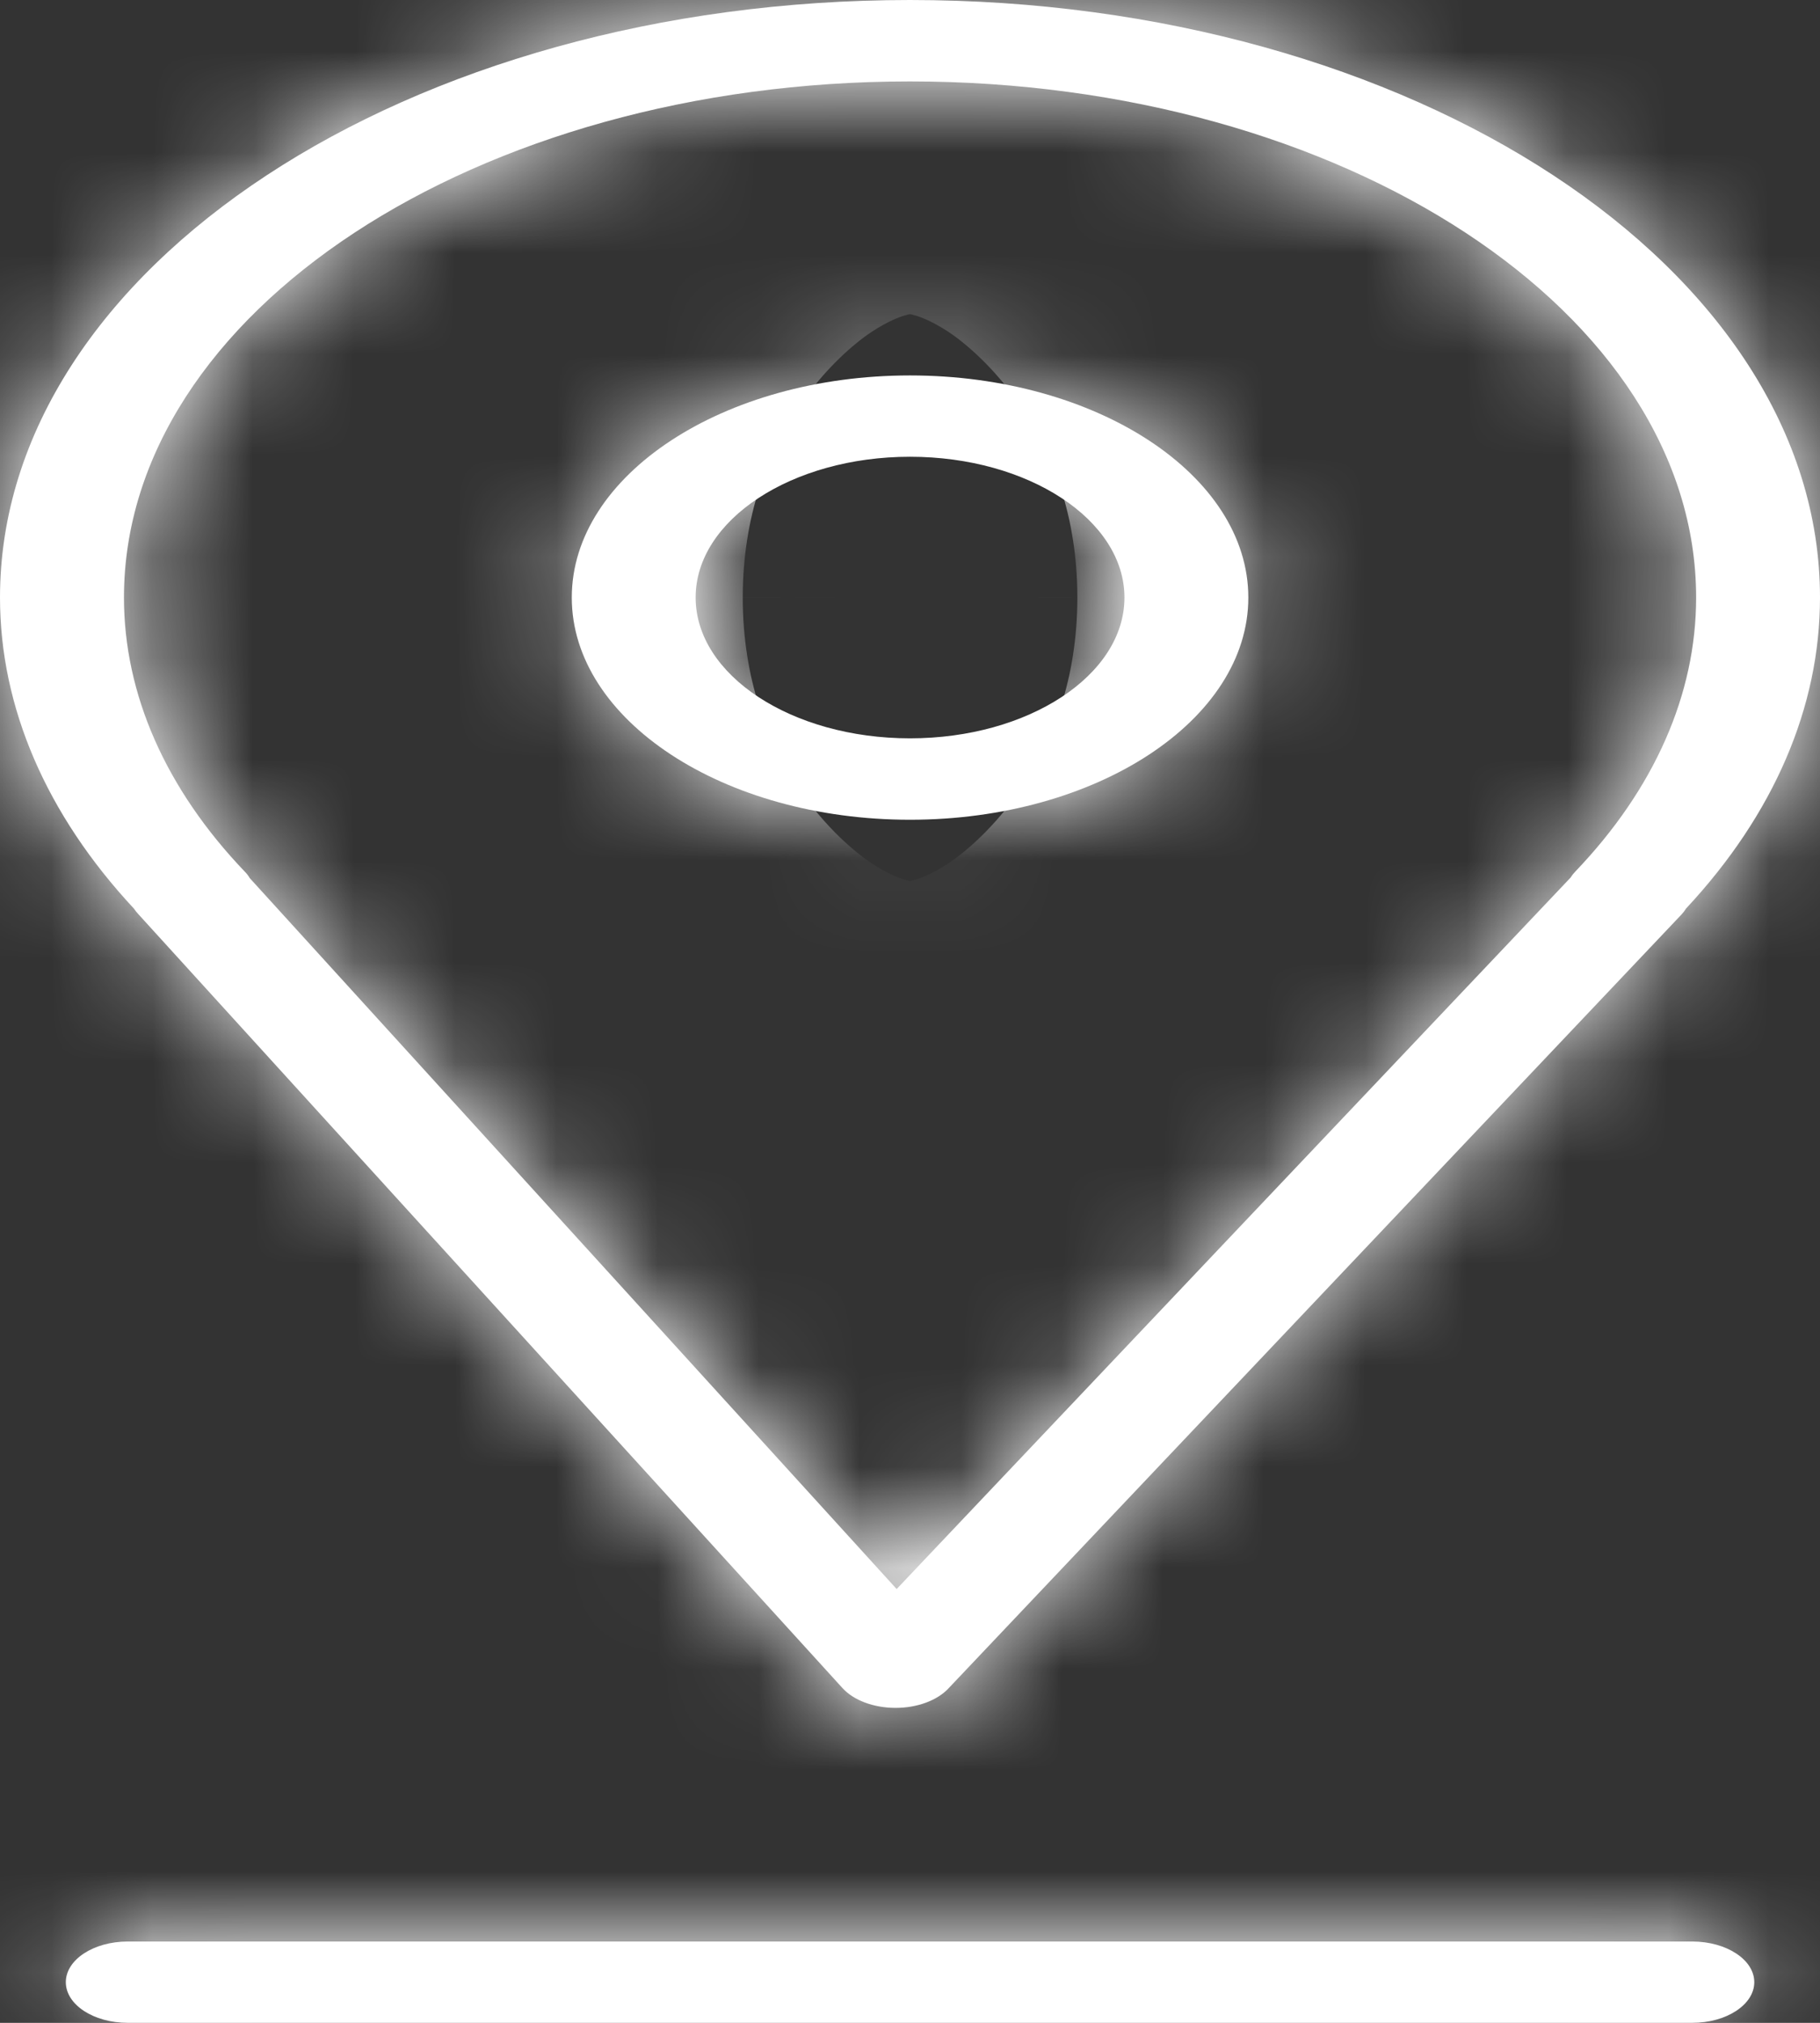 <svg width="18" height="20" viewBox="0 0 18 20" fill="none" xmlns="http://www.w3.org/2000/svg">
<rect x="0" y="0" width="18" height="20" fill="#333333" stroke="none"/>
<mask id="path-1-inside-1" fill="white">
<path d="M1.366 9.036L8.332 16.69C8.442 16.811 8.639 16.885 8.853 16.886C8.854 16.886 8.856 16.886 8.858 16.886C9.069 16.886 9.266 16.814 9.378 16.696L16.63 9.042C16.648 9.023 16.663 9.003 16.675 8.983C17.543 8.053 18 6.992 18 5.908C18 2.65 13.962 0 8.999 0C4.037 0 0 2.65 0 5.908C0 6.992 0.458 8.054 1.325 8.984C1.337 9.002 1.35 9.019 1.366 9.036ZM8.999 0.805C13.287 0.805 16.775 3.094 16.775 5.908C16.775 6.864 16.362 7.8 15.581 8.616C15.563 8.635 15.547 8.655 15.534 8.676L8.868 15.711L2.47 8.682C2.457 8.659 2.44 8.637 2.419 8.616C1.639 7.8 1.226 6.864 1.226 5.908C1.226 3.094 4.713 0.805 8.999 0.805Z"/>
</mask>
<path d="M1.366 9.036L8.332 16.69C8.442 16.811 8.639 16.885 8.853 16.886C8.854 16.886 8.856 16.886 8.858 16.886C9.069 16.886 9.266 16.814 9.378 16.696L16.63 9.042C16.648 9.023 16.663 9.003 16.675 8.983C17.543 8.053 18 6.992 18 5.908C18 2.65 13.962 0 8.999 0C4.037 0 0 2.65 0 5.908C0 6.992 0.458 8.054 1.325 8.984C1.337 9.002 1.35 9.019 1.366 9.036ZM8.999 0.805C13.287 0.805 16.775 3.094 16.775 5.908C16.775 6.864 16.362 7.8 15.581 8.616C15.563 8.635 15.547 8.655 15.534 8.676L8.868 15.711L2.47 8.682C2.457 8.659 2.44 8.637 2.419 8.616C1.639 7.8 1.226 6.864 1.226 5.908C1.226 3.094 4.713 0.805 8.999 0.805Z" fill="white"/>
<path d="M1.366 9.036L5.063 5.67L5.056 5.662L5.048 5.653L1.366 9.036ZM8.332 16.69L12.032 13.327L12.03 13.325L8.332 16.69ZM8.853 16.886L8.827 21.886L8.84 21.886H8.853V16.886ZM9.378 16.696L13.006 20.137L13.008 20.135L9.378 16.696ZM16.63 9.042L20.259 12.481L20.266 12.474L16.63 9.042ZM16.675 8.983L13.019 5.572L12.671 5.946L12.406 6.381L16.675 8.983ZM1.325 8.984L5.543 6.299L5.296 5.91L4.981 5.573L1.325 8.984ZM15.581 8.616L19.165 12.103L19.179 12.088L19.193 12.074L15.581 8.616ZM15.534 8.676L19.164 12.115L19.534 11.725L19.812 11.266L15.534 8.676ZM8.868 15.711L5.171 19.077L8.795 23.059L12.498 19.15L8.868 15.711ZM2.47 8.682L-1.799 11.284L-1.55 11.693L-1.227 12.047L2.47 8.682ZM2.419 8.616L-1.192 12.073L-1.186 12.08L-1.18 12.086L2.419 8.616ZM1.226 5.908H-3.774H1.226ZM-2.332 12.402L4.635 20.056L12.03 13.325L5.063 5.67L-2.332 12.402ZM4.633 20.054C5.954 21.507 7.673 21.88 8.827 21.886L8.878 11.886C9.327 11.888 9.816 11.966 10.314 12.153C10.794 12.334 11.442 12.678 12.032 13.327L4.633 20.054ZM8.853 21.886C8.853 21.886 8.853 21.886 8.853 21.886C8.853 21.886 8.853 21.886 8.853 21.886C8.853 21.886 8.853 21.886 8.853 21.886C8.853 21.886 8.853 21.886 8.853 21.886C8.853 21.886 8.853 21.886 8.853 21.886C8.853 21.886 8.853 21.886 8.853 21.886C8.853 21.886 8.853 21.886 8.853 21.886C8.853 21.886 8.853 21.886 8.853 21.886C8.853 21.886 8.853 21.886 8.853 21.886C8.853 21.886 8.853 21.886 8.853 21.886C8.853 21.886 8.853 21.886 8.853 21.886C8.853 21.886 8.853 21.886 8.853 21.886C8.853 21.886 8.853 21.886 8.853 21.886C8.853 21.886 8.853 21.886 8.853 21.886C8.853 21.886 8.853 21.886 8.853 21.886C8.853 21.886 8.853 21.886 8.853 21.886C8.853 21.886 8.853 21.886 8.853 21.886C8.853 21.886 8.853 21.886 8.853 21.886C8.853 21.886 8.853 21.886 8.853 21.886C8.853 21.886 8.853 21.886 8.853 21.886C8.853 21.886 8.853 21.886 8.853 21.886C8.853 21.886 8.853 21.886 8.853 21.886C8.853 21.886 8.853 21.886 8.853 21.886C8.853 21.886 8.853 21.886 8.853 21.886C8.853 21.886 8.853 21.886 8.853 21.886C8.853 21.886 8.853 21.886 8.853 21.886C8.853 21.886 8.853 21.886 8.853 21.886C8.853 21.886 8.853 21.886 8.853 21.886C8.853 21.886 8.853 21.886 8.853 21.886C8.853 21.886 8.853 21.886 8.853 21.886C8.853 21.886 8.853 21.886 8.853 21.886C8.853 21.886 8.853 21.886 8.853 21.886C8.853 21.886 8.853 21.886 8.853 21.886C8.853 21.886 8.853 21.886 8.853 21.886C8.853 21.886 8.853 21.886 8.853 21.886C8.853 21.886 8.853 21.886 8.853 21.886C8.853 21.886 8.853 21.886 8.853 21.886C8.853 21.886 8.853 21.886 8.853 21.886C8.853 21.886 8.853 21.886 8.853 21.886C8.853 21.886 8.853 21.886 8.853 21.886C8.853 21.886 8.853 21.886 8.853 21.886C8.853 21.886 8.853 21.886 8.853 21.886C8.853 21.886 8.853 21.886 8.853 21.886C8.853 21.886 8.853 21.886 8.853 21.886C8.853 21.886 8.853 21.886 8.853 21.886C8.853 21.886 8.853 21.886 8.853 21.886C8.853 21.886 8.853 21.886 8.853 21.886C8.853 21.886 8.853 21.886 8.853 21.886C8.853 21.886 8.853 21.886 8.853 21.886C8.853 21.886 8.853 21.886 8.853 21.886C8.853 21.886 8.853 21.886 8.853 21.886C8.853 21.886 8.853 21.886 8.853 21.886C8.853 21.886 8.853 21.886 8.853 21.886C8.853 21.886 8.853 21.886 8.853 21.886C8.853 21.886 8.853 21.886 8.853 21.886C8.853 21.886 8.853 21.886 8.853 21.886C8.853 21.886 8.853 21.886 8.853 21.886C8.853 21.886 8.853 21.886 8.853 21.886C8.853 21.886 8.853 21.886 8.853 21.886C8.853 21.886 8.853 21.886 8.853 21.886C8.853 21.886 8.853 21.886 8.853 21.886C8.853 21.886 8.853 21.886 8.853 21.886C8.853 21.886 8.853 21.886 8.853 21.886C8.853 21.886 8.853 21.886 8.853 21.886C8.853 21.886 8.853 21.886 8.853 21.886C8.853 21.886 8.853 21.886 8.853 21.886C8.853 21.886 8.853 21.886 8.853 21.886C8.853 21.886 8.853 21.886 8.853 21.886C8.853 21.886 8.853 21.886 8.853 21.886C8.853 21.886 8.853 21.886 8.853 21.886C8.853 21.886 8.853 21.886 8.853 21.886C8.853 21.886 8.853 21.886 8.853 21.886C8.853 21.886 8.853 21.886 8.853 21.886C8.853 21.886 8.853 21.886 8.853 21.886C8.853 21.886 8.853 21.886 8.853 21.886C8.853 21.886 8.853 21.886 8.853 21.886C8.853 21.886 8.853 21.886 8.853 21.886C8.853 21.886 8.853 21.886 8.853 21.886C8.853 21.886 8.853 21.886 8.853 21.886C8.853 21.886 8.853 21.886 8.853 21.886C8.853 21.886 8.853 21.886 8.853 21.886C8.853 21.886 8.853 21.886 8.853 21.886C8.853 21.886 8.853 21.886 8.853 21.886C8.853 21.886 8.853 21.886 8.853 21.886C8.853 21.886 8.853 21.886 8.853 21.886C8.853 21.886 8.853 21.886 8.853 21.886C8.853 21.886 8.853 21.886 8.853 21.886C8.853 21.886 8.853 21.886 8.853 21.886C8.853 21.886 8.853 21.886 8.853 21.886C8.853 21.886 8.853 21.886 8.853 21.886C8.853 21.886 8.853 21.886 8.853 21.886C8.853 21.886 8.853 21.886 8.853 21.886C8.853 21.886 8.853 21.886 8.853 21.886C8.854 21.886 8.854 21.886 8.854 21.886C8.854 21.886 8.854 21.886 8.854 21.886C8.854 21.886 8.854 21.886 8.854 21.886C8.854 21.886 8.854 21.886 8.854 21.886C8.854 21.886 8.854 21.886 8.854 21.886C8.854 21.886 8.854 21.886 8.854 21.886C8.854 21.886 8.854 21.886 8.854 21.886C8.854 21.886 8.854 21.886 8.854 21.886C8.854 21.886 8.854 21.886 8.854 21.886C8.854 21.886 8.854 21.886 8.854 21.886C8.854 21.886 8.854 21.886 8.854 21.886C8.854 21.886 8.854 21.886 8.854 21.886C8.854 21.886 8.854 21.886 8.854 21.886C8.854 21.886 8.854 21.886 8.854 21.886C8.854 21.886 8.854 21.886 8.854 21.886C8.854 21.886 8.854 21.886 8.854 21.886C8.854 21.886 8.854 21.886 8.854 21.886C8.854 21.886 8.854 21.886 8.854 21.886C8.854 21.886 8.854 21.886 8.854 21.886C8.854 21.886 8.854 21.886 8.854 21.886C8.854 21.886 8.854 21.886 8.854 21.886C8.854 21.886 8.854 21.886 8.854 21.886C8.854 21.886 8.854 21.886 8.854 21.886C8.854 21.886 8.854 21.886 8.854 21.886C8.854 21.886 8.854 21.886 8.854 21.886C8.854 21.886 8.854 21.886 8.854 21.886C8.854 21.886 8.854 21.886 8.854 21.886C8.854 21.886 8.854 21.886 8.854 21.886C8.854 21.886 8.854 21.886 8.854 21.886C8.854 21.886 8.854 21.886 8.854 21.886C8.854 21.886 8.854 21.886 8.854 21.886C8.854 21.886 8.854 21.886 8.854 21.886C8.854 21.886 8.854 21.886 8.854 21.886C8.854 21.886 8.854 21.886 8.854 21.886C8.854 21.886 8.854 21.886 8.854 21.886C8.854 21.886 8.854 21.886 8.854 21.886C8.854 21.886 8.854 21.886 8.854 21.886C8.854 21.886 8.854 21.886 8.854 21.886C8.854 21.886 8.854 21.886 8.854 21.886C8.854 21.886 8.854 21.886 8.854 21.886C8.854 21.886 8.854 21.886 8.854 21.886C8.854 21.886 8.854 21.886 8.854 21.886C8.854 21.886 8.854 21.886 8.854 21.886C8.854 21.886 8.854 21.886 8.854 21.886C8.854 21.886 8.854 21.886 8.854 21.886C8.854 21.886 8.854 21.886 8.854 21.886C8.854 21.886 8.854 21.886 8.854 21.886C8.854 21.886 8.854 21.886 8.854 21.886C8.854 21.886 8.854 21.886 8.854 21.886C8.854 21.886 8.854 21.886 8.854 21.886C8.854 21.886 8.854 21.886 8.854 21.886C8.854 21.886 8.854 21.886 8.854 21.886C8.854 21.886 8.854 21.886 8.854 21.886C8.854 21.886 8.854 21.886 8.854 21.886C8.854 21.886 8.854 21.886 8.854 21.886C8.854 21.886 8.854 21.886 8.854 21.886C8.854 21.886 8.854 21.886 8.854 21.886C8.854 21.886 8.854 21.886 8.854 21.886C8.854 21.886 8.854 21.886 8.854 21.886C8.854 21.886 8.854 21.886 8.854 21.886C8.854 21.886 8.854 21.886 8.854 21.886C8.854 21.886 8.854 21.886 8.854 21.886C8.854 21.886 8.854 21.886 8.854 21.886C8.854 21.886 8.854 21.886 8.854 21.886C8.854 21.886 8.854 21.886 8.854 21.886C8.854 21.886 8.854 21.886 8.854 21.886C8.854 21.886 8.854 21.886 8.854 21.886C8.854 21.886 8.854 21.886 8.854 21.886C8.854 21.886 8.854 21.886 8.854 21.886C8.854 21.886 8.854 21.886 8.854 21.886C8.854 21.886 8.854 21.886 8.854 21.886C8.854 21.886 8.854 21.886 8.854 21.886C8.854 21.886 8.854 21.886 8.854 21.886C8.854 21.886 8.854 21.886 8.854 21.886C8.854 21.886 8.854 21.886 8.854 21.886C8.854 21.886 8.854 21.886 8.854 21.886C8.854 21.886 8.854 21.886 8.854 21.886C8.854 21.886 8.854 21.886 8.854 21.886C8.854 21.886 8.854 21.886 8.854 21.886C8.854 21.886 8.854 21.886 8.854 21.886C8.854 21.886 8.854 21.886 8.854 21.886C8.854 21.886 8.854 21.886 8.854 21.886C8.854 21.886 8.854 21.886 8.854 21.886C8.854 21.886 8.854 21.886 8.854 21.886C8.854 21.886 8.854 21.886 8.854 21.886C8.854 21.886 8.854 21.886 8.854 21.886C8.854 21.886 8.854 21.886 8.854 21.886C8.854 21.886 8.854 21.886 8.854 21.886C8.854 21.886 8.854 21.886 8.854 21.886C8.854 21.886 8.854 21.886 8.854 21.886C8.854 21.886 8.854 21.886 8.854 21.886C8.854 21.886 8.854 21.886 8.854 21.886C8.854 21.886 8.854 21.886 8.854 21.886C8.854 21.886 8.854 21.886 8.854 21.886C8.854 21.886 8.854 21.886 8.854 21.886C8.854 21.886 8.854 21.886 8.854 21.886C8.855 21.886 8.855 21.886 8.855 21.886C8.855 21.886 8.855 21.886 8.855 21.886C8.855 21.886 8.855 21.886 8.855 21.886C8.855 21.886 8.855 21.886 8.855 21.886C8.855 21.886 8.855 21.886 8.855 21.886C8.855 21.886 8.855 21.886 8.855 21.886C8.855 21.886 8.855 21.886 8.855 21.886C8.855 21.886 8.855 21.886 8.855 21.886C8.855 21.886 8.855 21.886 8.855 21.886C8.855 21.886 8.855 21.886 8.855 21.886C8.855 21.886 8.855 21.886 8.855 21.886C8.855 21.886 8.855 21.886 8.855 21.886C8.855 21.886 8.855 21.886 8.855 21.886C8.855 21.886 8.855 21.886 8.855 21.886C8.855 21.886 8.855 21.886 8.855 21.886C8.855 21.886 8.855 21.886 8.855 21.886C8.855 21.886 8.855 21.886 8.855 21.886C8.855 21.886 8.855 21.886 8.855 21.886C8.855 21.886 8.855 21.886 8.855 21.886C8.855 21.886 8.855 21.886 8.855 21.886C8.855 21.886 8.855 21.886 8.855 21.886C8.855 21.886 8.855 21.886 8.855 21.886C8.855 21.886 8.855 21.886 8.855 21.886C8.855 21.886 8.855 21.886 8.855 21.886C8.855 21.886 8.855 21.886 8.855 21.886C8.855 21.886 8.855 21.886 8.855 21.886C8.855 21.886 8.855 21.886 8.855 21.886C8.855 21.886 8.855 21.886 8.855 21.886C8.855 21.886 8.855 21.886 8.855 21.886C8.855 21.886 8.855 21.886 8.855 21.886C8.855 21.886 8.855 21.886 8.855 21.886C8.855 21.886 8.855 21.886 8.855 21.886C8.855 21.886 8.855 21.886 8.855 21.886C8.855 21.886 8.855 21.886 8.855 21.886C8.855 21.886 8.855 21.886 8.855 21.886C8.855 21.886 8.855 21.886 8.855 21.886C8.855 21.886 8.855 21.886 8.855 21.886C8.855 21.886 8.855 21.886 8.855 21.886C8.855 21.886 8.855 21.886 8.855 21.886C8.855 21.886 8.855 21.886 8.855 21.886C8.855 21.886 8.855 21.886 8.855 21.886C8.855 21.886 8.855 21.886 8.855 21.886C8.855 21.886 8.855 21.886 8.855 21.886C8.855 21.886 8.855 21.886 8.855 21.886C8.855 21.886 8.855 21.886 8.855 21.886C8.855 21.886 8.855 21.886 8.855 21.886C8.855 21.886 8.855 21.886 8.855 21.886C8.855 21.886 8.855 21.886 8.855 21.886C8.855 21.886 8.855 21.886 8.855 21.886C8.855 21.886 8.855 21.886 8.855 21.886C8.855 21.886 8.855 21.886 8.855 21.886C8.855 21.886 8.855 21.886 8.855 21.886C8.855 21.886 8.855 21.886 8.855 21.886C8.855 21.886 8.855 21.886 8.855 21.886C8.855 21.886 8.855 21.886 8.855 21.886C8.855 21.886 8.855 21.886 8.855 21.886C8.855 21.886 8.855 21.886 8.855 21.886C8.855 21.886 8.855 21.886 8.855 21.886C8.855 21.886 8.855 21.886 8.855 21.886C8.855 21.886 8.855 21.886 8.855 21.886C8.855 21.886 8.855 21.886 8.855 21.886C8.855 21.886 8.855 21.886 8.855 21.886C8.855 21.886 8.855 21.886 8.855 21.886C8.855 21.886 8.855 21.886 8.855 21.886C8.855 21.886 8.855 21.886 8.855 21.886C8.855 21.886 8.855 21.886 8.855 21.886C8.855 21.886 8.855 21.886 8.855 21.886C8.855 21.886 8.855 21.886 8.855 21.886C8.855 21.886 8.855 21.886 8.855 21.886C8.855 21.886 8.855 21.886 8.855 21.886C8.855 21.886 8.855 21.886 8.855 21.886C8.855 21.886 8.855 21.886 8.855 21.886C8.855 21.886 8.855 21.886 8.855 21.886C8.855 21.886 8.855 21.886 8.855 21.886C8.855 21.886 8.855 21.886 8.855 21.886C8.855 21.886 8.855 21.886 8.855 21.886C8.855 21.886 8.855 21.886 8.855 21.886C8.855 21.886 8.855 21.886 8.855 21.886C8.855 21.886 8.855 21.886 8.855 21.886C8.855 21.886 8.855 21.886 8.855 21.886C8.855 21.886 8.855 21.886 8.855 21.886C8.855 21.886 8.855 21.886 8.855 21.886C8.855 21.886 8.855 21.886 8.855 21.886C8.855 21.886 8.855 21.886 8.855 21.886C8.855 21.886 8.855 21.886 8.855 21.886C8.855 21.886 8.855 21.886 8.855 21.886C8.855 21.886 8.855 21.886 8.855 21.886C8.855 21.886 8.855 21.886 8.855 21.886C8.855 21.886 8.855 21.886 8.855 21.886C8.855 21.886 8.855 21.886 8.855 21.886C8.855 21.886 8.855 21.886 8.855 21.886C8.855 21.886 8.855 21.886 8.855 21.886C8.855 21.886 8.855 21.886 8.855 21.886C8.855 21.886 8.856 21.886 8.856 21.886C8.856 21.886 8.856 21.886 8.856 21.886C8.856 21.886 8.856 21.886 8.856 21.886C8.856 21.886 8.856 21.886 8.856 21.886C8.856 21.886 8.856 21.886 8.856 21.886C8.856 21.886 8.856 21.886 8.856 21.886C8.856 21.886 8.856 21.886 8.856 21.886C8.856 21.886 8.856 21.886 8.856 21.886C8.856 21.886 8.856 21.886 8.856 21.886C8.856 21.886 8.856 21.886 8.856 21.886C8.856 21.886 8.856 21.886 8.856 21.886C8.856 21.886 8.856 21.886 8.856 21.886C8.856 21.886 8.856 21.886 8.856 21.886C8.856 21.886 8.856 21.886 8.856 21.886C8.856 21.886 8.856 21.886 8.856 21.886C8.856 21.886 8.856 21.886 8.856 21.886C8.856 21.886 8.856 21.886 8.856 21.886C8.856 21.886 8.856 21.886 8.856 21.886C8.856 21.886 8.856 21.886 8.856 21.886C8.856 21.886 8.856 21.886 8.856 21.886C8.856 21.886 8.856 21.886 8.856 21.886C8.856 21.886 8.856 21.886 8.856 21.886C8.856 21.886 8.856 21.886 8.856 21.886C8.856 21.886 8.856 21.886 8.856 21.886C8.856 21.886 8.856 21.886 8.856 21.886C8.856 21.886 8.856 21.886 8.856 21.886C8.856 21.886 8.856 21.886 8.856 21.886C8.856 21.886 8.856 21.886 8.856 21.886C8.856 21.886 8.856 21.886 8.856 21.886C8.856 21.886 8.856 21.886 8.856 21.886C8.856 21.886 8.856 21.886 8.856 21.886C8.856 21.886 8.856 21.886 8.856 21.886C8.856 21.886 8.856 21.886 8.856 21.886C8.856 21.886 8.856 21.886 8.856 21.886C8.856 21.886 8.856 21.886 8.856 21.886C8.856 21.886 8.856 21.886 8.856 21.886C8.856 21.886 8.856 21.886 8.856 21.886C8.856 21.886 8.856 21.886 8.856 21.886C8.856 21.886 8.856 21.886 8.856 21.886C8.856 21.886 8.856 21.886 8.856 21.886C8.856 21.886 8.856 21.886 8.856 21.886C8.856 21.886 8.856 21.886 8.856 21.886C8.856 21.886 8.856 21.886 8.856 21.886C8.856 21.886 8.856 21.886 8.856 21.886C8.856 21.886 8.856 21.886 8.856 21.886C8.856 21.886 8.856 21.886 8.856 21.886C8.856 21.886 8.856 21.886 8.856 21.886C8.856 21.886 8.856 21.886 8.856 21.886C8.856 21.886 8.856 21.886 8.856 21.886C8.856 21.886 8.856 21.886 8.856 21.886C8.856 21.886 8.856 21.886 8.856 21.886C8.856 21.886 8.856 21.886 8.856 21.886C8.856 21.886 8.856 21.886 8.856 21.886C8.856 21.886 8.856 21.886 8.856 21.886C8.856 21.886 8.856 21.886 8.856 21.886C8.856 21.886 8.856 21.886 8.856 21.886C8.856 21.886 8.856 21.886 8.856 21.886C8.856 21.886 8.856 21.886 8.856 21.886C8.856 21.886 8.856 21.886 8.856 21.886C8.856 21.886 8.856 21.886 8.856 21.886C8.856 21.886 8.856 21.886 8.856 21.886C8.856 21.886 8.856 21.886 8.856 21.886C8.856 21.886 8.856 21.886 8.856 21.886C8.856 21.886 8.856 21.886 8.856 21.886C8.856 21.886 8.856 21.886 8.856 21.886C8.856 21.886 8.856 21.886 8.856 21.886C8.856 21.886 8.856 21.886 8.856 21.886C8.856 21.886 8.856 21.886 8.856 21.886C8.856 21.886 8.856 21.886 8.856 21.886C8.856 21.886 8.856 21.886 8.856 21.886C8.856 21.886 8.856 21.886 8.856 21.886C8.856 21.886 8.856 21.886 8.856 21.886C8.856 21.886 8.856 21.886 8.856 21.886C8.856 21.886 8.856 21.886 8.856 21.886C8.856 21.886 8.856 21.886 8.856 21.886C8.856 21.886 8.856 21.886 8.856 21.886C8.856 21.886 8.856 21.886 8.856 21.886C8.856 21.886 8.856 21.886 8.856 21.886C8.856 21.886 8.856 21.886 8.856 21.886C8.856 21.886 8.856 21.886 8.856 21.886C8.856 21.886 8.856 21.886 8.856 21.886C8.856 21.886 8.856 21.886 8.856 21.886C8.856 21.886 8.856 21.886 8.856 21.886C8.856 21.886 8.856 21.886 8.856 21.886C8.856 21.886 8.856 21.886 8.856 21.886C8.856 21.886 8.856 21.886 8.856 21.886C8.856 21.886 8.856 21.886 8.856 21.886C8.856 21.886 8.856 21.886 8.856 21.886C8.856 21.886 8.856 21.886 8.856 21.886C8.856 21.886 8.856 21.886 8.856 21.886C8.856 21.886 8.856 21.886 8.856 21.886C8.856 21.886 8.856 21.886 8.856 21.886C8.856 21.886 8.856 21.886 8.856 21.886C8.856 21.886 8.857 21.886 8.857 21.886C8.857 21.886 8.857 21.886 8.857 21.886C8.857 21.886 8.857 21.886 8.857 21.886C8.857 21.886 8.857 21.886 8.857 21.886C8.857 21.886 8.857 21.886 8.857 21.886C8.857 21.886 8.857 21.886 8.857 21.886C8.857 21.886 8.857 21.886 8.857 21.886C8.857 21.886 8.857 21.886 8.857 21.886C8.857 21.886 8.857 21.886 8.857 21.886C8.857 21.886 8.857 21.886 8.857 21.886C8.857 21.886 8.857 21.886 8.857 21.886C8.857 21.886 8.857 21.886 8.857 21.886C8.857 21.886 8.857 21.886 8.857 21.886C8.857 21.886 8.857 21.886 8.857 21.886C8.857 21.886 8.857 21.886 8.857 21.886C8.857 21.886 8.857 21.886 8.857 21.886C8.857 21.886 8.857 21.886 8.857 21.886C8.857 21.886 8.857 21.886 8.857 21.886C8.857 21.886 8.857 21.886 8.857 21.886C8.857 21.886 8.857 21.886 8.857 21.886C8.857 21.886 8.857 21.886 8.857 21.886C8.857 21.886 8.857 21.886 8.857 21.886C8.857 21.886 8.857 21.886 8.857 21.886C8.857 21.886 8.857 21.886 8.857 21.886C8.857 21.886 8.857 21.886 8.857 21.886C8.857 21.886 8.857 21.886 8.857 21.886C8.857 21.886 8.857 21.886 8.857 21.886C8.857 21.886 8.857 21.886 8.857 21.886C8.857 21.886 8.857 21.886 8.857 21.886C8.857 21.886 8.857 21.886 8.857 21.886C8.857 21.886 8.857 21.886 8.857 21.886C8.857 21.886 8.857 21.886 8.857 21.886C8.857 21.886 8.857 21.886 8.857 21.886C8.857 21.886 8.857 21.886 8.857 21.886C8.857 21.886 8.857 21.886 8.857 21.886C8.857 21.886 8.857 21.886 8.857 21.886C8.857 21.886 8.857 21.886 8.857 21.886C8.857 21.886 8.857 21.886 8.857 21.886C8.857 21.886 8.857 21.886 8.857 21.886C8.857 21.886 8.857 21.886 8.857 21.886C8.857 21.886 8.857 21.886 8.857 21.886C8.857 21.886 8.857 21.886 8.857 21.886C8.857 21.886 8.857 21.886 8.857 21.886C8.857 21.886 8.857 21.886 8.857 21.886C8.857 21.886 8.857 21.886 8.857 21.886C8.857 21.886 8.857 21.886 8.857 21.886C8.857 21.886 8.857 21.886 8.857 21.886C8.857 21.886 8.857 21.886 8.857 21.886C8.857 21.886 8.857 21.886 8.857 21.886C8.857 21.886 8.857 21.886 8.857 21.886C8.857 21.886 8.857 21.886 8.857 21.886C8.857 21.886 8.857 21.886 8.857 21.886C8.857 21.886 8.857 21.886 8.857 21.886C8.857 21.886 8.857 21.886 8.857 21.886C8.857 21.886 8.857 21.886 8.857 21.886C8.857 21.886 8.857 21.886 8.857 21.886C8.857 21.886 8.857 21.886 8.857 21.886C8.857 21.886 8.857 21.886 8.857 21.886C8.857 21.886 8.857 21.886 8.857 21.886C8.857 21.886 8.857 21.886 8.857 21.886C8.857 21.886 8.857 21.886 8.857 21.886C8.857 21.886 8.857 21.886 8.857 21.886C8.857 21.886 8.857 21.886 8.857 21.886C8.857 21.886 8.857 21.886 8.857 21.886C8.857 21.886 8.857 21.886 8.857 21.886C8.857 21.886 8.857 21.886 8.857 21.886C8.857 21.886 8.857 21.886 8.857 21.886C8.857 21.886 8.857 21.886 8.857 21.886C8.857 21.886 8.857 21.886 8.857 21.886C8.857 21.886 8.857 21.886 8.857 21.886C8.857 21.886 8.857 21.886 8.857 21.886C8.857 21.886 8.857 21.886 8.857 21.886C8.857 21.886 8.857 21.886 8.857 21.886C8.857 21.886 8.857 21.886 8.857 21.886C8.857 21.886 8.857 21.886 8.857 21.886C8.857 21.886 8.857 21.886 8.857 21.886C8.857 21.886 8.857 21.886 8.857 21.886C8.857 21.886 8.857 21.886 8.857 21.886C8.857 21.886 8.857 21.886 8.857 21.886C8.857 21.886 8.857 21.886 8.857 21.886C8.857 21.886 8.857 21.886 8.857 21.886C8.857 21.886 8.857 21.886 8.857 21.886C8.857 21.886 8.857 21.886 8.857 21.886C8.857 21.886 8.857 21.886 8.857 21.886C8.857 21.886 8.857 21.886 8.857 21.886C8.857 21.886 8.857 21.886 8.857 21.886C8.857 21.886 8.857 21.886 8.857 21.886C8.857 21.886 8.857 21.886 8.857 21.886C8.857 21.886 8.857 21.886 8.857 21.886C8.857 21.886 8.857 21.886 8.857 21.886C8.857 21.886 8.857 21.886 8.857 21.886C8.857 21.886 8.857 21.886 8.857 21.886C8.857 21.886 8.857 21.886 8.857 21.886C8.857 21.886 8.857 21.886 8.857 21.886C8.857 21.886 8.857 21.886 8.857 21.886C8.857 21.886 8.857 21.886 8.857 21.886C8.857 21.886 8.857 21.886 8.857 21.886C8.857 21.886 8.857 21.886 8.857 21.886C8.857 21.886 8.857 21.886 8.857 21.886C8.858 21.886 8.858 21.886 8.858 21.886C8.858 21.886 8.858 21.886 8.858 21.886C8.858 21.886 8.858 21.886 8.858 21.886C8.858 21.886 8.858 21.886 8.858 21.886C8.858 21.886 8.858 21.886 8.858 21.886C8.858 21.886 8.858 21.886 8.858 21.886C8.858 21.886 8.858 21.886 8.858 21.886C8.858 21.886 8.858 21.886 8.858 21.886C8.858 21.886 8.858 21.886 8.858 21.886C8.858 21.886 8.858 21.886 8.858 21.886C8.858 21.886 8.858 21.886 8.858 21.886C8.858 21.886 8.858 21.886 8.858 21.886C8.858 21.886 8.858 21.886 8.858 21.886C8.858 21.886 8.858 21.886 8.858 21.886C8.858 21.886 8.858 21.886 8.858 21.886C8.858 21.886 8.858 21.886 8.858 21.886C8.858 21.886 8.858 21.886 8.858 21.886C8.858 21.886 8.858 21.886 8.858 21.886C8.858 21.886 8.858 21.886 8.858 21.886C8.858 21.886 8.858 21.886 8.858 21.886C8.858 21.886 8.858 21.886 8.858 21.886C8.858 21.886 8.858 21.886 8.858 21.886C8.858 21.886 8.858 21.886 8.858 21.886C8.858 21.886 8.858 21.886 8.858 21.886C8.858 21.886 8.858 21.886 8.858 21.886C8.858 21.886 8.858 21.886 8.858 21.886C8.858 21.886 8.858 21.886 8.858 21.886C8.858 21.886 8.858 21.886 8.858 21.886C8.858 21.886 8.858 21.886 8.858 21.886C8.858 21.886 8.858 21.886 8.858 21.886C8.858 21.886 8.858 21.886 8.858 21.886C8.858 21.886 8.858 21.886 8.858 21.886C8.858 21.886 8.858 21.886 8.858 21.886C8.858 21.886 8.858 21.886 8.858 21.886C8.858 21.886 8.858 21.886 8.858 21.886C8.858 21.886 8.858 21.886 8.858 21.886C8.858 21.886 8.858 21.886 8.858 21.886C8.858 21.886 8.858 21.886 8.858 21.886V11.886C8.858 11.886 8.858 11.886 8.858 11.886C8.858 11.886 8.858 11.886 8.858 11.886C8.858 11.886 8.858 11.886 8.858 11.886C8.858 11.886 8.858 11.886 8.858 11.886C8.858 11.886 8.858 11.886 8.858 11.886C8.858 11.886 8.858 11.886 8.858 11.886C8.858 11.886 8.858 11.886 8.858 11.886C8.858 11.886 8.858 11.886 8.858 11.886C8.858 11.886 8.858 11.886 8.858 11.886C8.858 11.886 8.858 11.886 8.858 11.886C8.858 11.886 8.858 11.886 8.858 11.886C8.858 11.886 8.858 11.886 8.858 11.886C8.858 11.886 8.858 11.886 8.858 11.886C8.858 11.886 8.858 11.886 8.858 11.886C8.858 11.886 8.858 11.886 8.858 11.886C8.858 11.886 8.858 11.886 8.858 11.886C8.858 11.886 8.858 11.886 8.858 11.886C8.858 11.886 8.858 11.886 8.858 11.886C8.858 11.886 8.858 11.886 8.858 11.886C8.858 11.886 8.858 11.886 8.858 11.886C8.858 11.886 8.858 11.886 8.858 11.886C8.858 11.886 8.858 11.886 8.858 11.886C8.858 11.886 8.858 11.886 8.858 11.886C8.858 11.886 8.858 11.886 8.858 11.886C8.858 11.886 8.858 11.886 8.858 11.886C8.858 11.886 8.858 11.886 8.858 11.886C8.858 11.886 8.858 11.886 8.858 11.886C8.858 11.886 8.858 11.886 8.858 11.886C8.858 11.886 8.858 11.886 8.858 11.886C8.858 11.886 8.858 11.886 8.858 11.886C8.858 11.886 8.858 11.886 8.858 11.886C8.858 11.886 8.858 11.886 8.858 11.886C8.858 11.886 8.858 11.886 8.858 11.886C8.858 11.886 8.858 11.886 8.858 11.886C8.858 11.886 8.858 11.886 8.858 11.886C8.858 11.886 8.858 11.886 8.858 11.886C8.858 11.886 8.858 11.886 8.858 11.886C8.858 11.886 8.858 11.886 8.857 11.886C8.857 11.886 8.857 11.886 8.857 11.886C8.857 11.886 8.857 11.886 8.857 11.886C8.857 11.886 8.857 11.886 8.857 11.886C8.857 11.886 8.857 11.886 8.857 11.886C8.857 11.886 8.857 11.886 8.857 11.886C8.857 11.886 8.857 11.886 8.857 11.886C8.857 11.886 8.857 11.886 8.857 11.886C8.857 11.886 8.857 11.886 8.857 11.886C8.857 11.886 8.857 11.886 8.857 11.886C8.857 11.886 8.857 11.886 8.857 11.886C8.857 11.886 8.857 11.886 8.857 11.886C8.857 11.886 8.857 11.886 8.857 11.886C8.857 11.886 8.857 11.886 8.857 11.886C8.857 11.886 8.857 11.886 8.857 11.886C8.857 11.886 8.857 11.886 8.857 11.886C8.857 11.886 8.857 11.886 8.857 11.886C8.857 11.886 8.857 11.886 8.857 11.886C8.857 11.886 8.857 11.886 8.857 11.886C8.857 11.886 8.857 11.886 8.857 11.886C8.857 11.886 8.857 11.886 8.857 11.886C8.857 11.886 8.857 11.886 8.857 11.886C8.857 11.886 8.857 11.886 8.857 11.886C8.857 11.886 8.857 11.886 8.857 11.886C8.857 11.886 8.857 11.886 8.857 11.886C8.857 11.886 8.857 11.886 8.857 11.886C8.857 11.886 8.857 11.886 8.857 11.886C8.857 11.886 8.857 11.886 8.857 11.886C8.857 11.886 8.857 11.886 8.857 11.886C8.857 11.886 8.857 11.886 8.857 11.886C8.857 11.886 8.857 11.886 8.857 11.886C8.857 11.886 8.857 11.886 8.857 11.886C8.857 11.886 8.857 11.886 8.857 11.886C8.857 11.886 8.857 11.886 8.857 11.886C8.857 11.886 8.857 11.886 8.857 11.886C8.857 11.886 8.857 11.886 8.857 11.886C8.857 11.886 8.857 11.886 8.857 11.886C8.857 11.886 8.857 11.886 8.857 11.886C8.857 11.886 8.857 11.886 8.857 11.886C8.857 11.886 8.857 11.886 8.857 11.886C8.857 11.886 8.857 11.886 8.857 11.886C8.857 11.886 8.857 11.886 8.857 11.886C8.857 11.886 8.857 11.886 8.857 11.886C8.857 11.886 8.857 11.886 8.857 11.886C8.857 11.886 8.857 11.886 8.857 11.886C8.857 11.886 8.857 11.886 8.857 11.886C8.857 11.886 8.857 11.886 8.857 11.886C8.857 11.886 8.857 11.886 8.857 11.886C8.857 11.886 8.857 11.886 8.857 11.886C8.857 11.886 8.857 11.886 8.857 11.886C8.857 11.886 8.857 11.886 8.857 11.886C8.857 11.886 8.857 11.886 8.857 11.886C8.857 11.886 8.857 11.886 8.857 11.886C8.857 11.886 8.857 11.886 8.857 11.886C8.857 11.886 8.857 11.886 8.857 11.886C8.857 11.886 8.857 11.886 8.857 11.886C8.857 11.886 8.857 11.886 8.857 11.886C8.857 11.886 8.857 11.886 8.857 11.886C8.857 11.886 8.857 11.886 8.857 11.886C8.857 11.886 8.857 11.886 8.857 11.886C8.857 11.886 8.857 11.886 8.857 11.886C8.857 11.886 8.857 11.886 8.857 11.886C8.857 11.886 8.857 11.886 8.857 11.886C8.857 11.886 8.857 11.886 8.857 11.886C8.857 11.886 8.857 11.886 8.857 11.886C8.857 11.886 8.857 11.886 8.857 11.886C8.857 11.886 8.857 11.886 8.857 11.886C8.857 11.886 8.857 11.886 8.857 11.886C8.857 11.886 8.857 11.886 8.857 11.886C8.857 11.886 8.857 11.886 8.857 11.886C8.857 11.886 8.857 11.886 8.857 11.886C8.857 11.886 8.857 11.886 8.857 11.886C8.857 11.886 8.857 11.886 8.857 11.886C8.857 11.886 8.857 11.886 8.857 11.886C8.857 11.886 8.857 11.886 8.857 11.886C8.857 11.886 8.857 11.886 8.857 11.886C8.857 11.886 8.857 11.886 8.857 11.886C8.857 11.886 8.857 11.886 8.857 11.886C8.857 11.886 8.857 11.886 8.857 11.886C8.857 11.886 8.857 11.886 8.857 11.886C8.857 11.886 8.857 11.886 8.857 11.886C8.857 11.886 8.857 11.886 8.857 11.886C8.857 11.886 8.857 11.886 8.857 11.886C8.857 11.886 8.857 11.886 8.857 11.886C8.857 11.886 8.857 11.886 8.857 11.886C8.857 11.886 8.857 11.886 8.857 11.886C8.857 11.886 8.857 11.886 8.857 11.886C8.857 11.886 8.857 11.886 8.857 11.886C8.857 11.886 8.857 11.886 8.857 11.886C8.857 11.886 8.857 11.886 8.857 11.886C8.857 11.886 8.857 11.886 8.857 11.886C8.857 11.886 8.857 11.886 8.857 11.886C8.857 11.886 8.857 11.886 8.857 11.886C8.857 11.886 8.857 11.886 8.857 11.886C8.857 11.886 8.857 11.886 8.857 11.886C8.857 11.886 8.857 11.886 8.857 11.886C8.857 11.886 8.857 11.886 8.857 11.886C8.857 11.886 8.857 11.886 8.857 11.886C8.857 11.886 8.857 11.886 8.857 11.886C8.857 11.886 8.856 11.886 8.856 11.886C8.856 11.886 8.856 11.886 8.856 11.886C8.856 11.886 8.856 11.886 8.856 11.886C8.856 11.886 8.856 11.886 8.856 11.886C8.856 11.886 8.856 11.886 8.856 11.886C8.856 11.886 8.856 11.886 8.856 11.886C8.856 11.886 8.856 11.886 8.856 11.886C8.856 11.886 8.856 11.886 8.856 11.886C8.856 11.886 8.856 11.886 8.856 11.886C8.856 11.886 8.856 11.886 8.856 11.886C8.856 11.886 8.856 11.886 8.856 11.886C8.856 11.886 8.856 11.886 8.856 11.886C8.856 11.886 8.856 11.886 8.856 11.886C8.856 11.886 8.856 11.886 8.856 11.886C8.856 11.886 8.856 11.886 8.856 11.886C8.856 11.886 8.856 11.886 8.856 11.886C8.856 11.886 8.856 11.886 8.856 11.886C8.856 11.886 8.856 11.886 8.856 11.886C8.856 11.886 8.856 11.886 8.856 11.886C8.856 11.886 8.856 11.886 8.856 11.886C8.856 11.886 8.856 11.886 8.856 11.886C8.856 11.886 8.856 11.886 8.856 11.886C8.856 11.886 8.856 11.886 8.856 11.886C8.856 11.886 8.856 11.886 8.856 11.886C8.856 11.886 8.856 11.886 8.856 11.886C8.856 11.886 8.856 11.886 8.856 11.886C8.856 11.886 8.856 11.886 8.856 11.886C8.856 11.886 8.856 11.886 8.856 11.886C8.856 11.886 8.856 11.886 8.856 11.886C8.856 11.886 8.856 11.886 8.856 11.886C8.856 11.886 8.856 11.886 8.856 11.886C8.856 11.886 8.856 11.886 8.856 11.886C8.856 11.886 8.856 11.886 8.856 11.886C8.856 11.886 8.856 11.886 8.856 11.886C8.856 11.886 8.856 11.886 8.856 11.886C8.856 11.886 8.856 11.886 8.856 11.886C8.856 11.886 8.856 11.886 8.856 11.886C8.856 11.886 8.856 11.886 8.856 11.886C8.856 11.886 8.856 11.886 8.856 11.886C8.856 11.886 8.856 11.886 8.856 11.886C8.856 11.886 8.856 11.886 8.856 11.886C8.856 11.886 8.856 11.886 8.856 11.886C8.856 11.886 8.856 11.886 8.856 11.886C8.856 11.886 8.856 11.886 8.856 11.886C8.856 11.886 8.856 11.886 8.856 11.886C8.856 11.886 8.856 11.886 8.856 11.886C8.856 11.886 8.856 11.886 8.856 11.886C8.856 11.886 8.856 11.886 8.856 11.886C8.856 11.886 8.856 11.886 8.856 11.886C8.856 11.886 8.856 11.886 8.856 11.886C8.856 11.886 8.856 11.886 8.856 11.886C8.856 11.886 8.856 11.886 8.856 11.886C8.856 11.886 8.856 11.886 8.856 11.886C8.856 11.886 8.856 11.886 8.856 11.886C8.856 11.886 8.856 11.886 8.856 11.886C8.856 11.886 8.856 11.886 8.856 11.886C8.856 11.886 8.856 11.886 8.856 11.886C8.856 11.886 8.856 11.886 8.856 11.886C8.856 11.886 8.856 11.886 8.856 11.886C8.856 11.886 8.856 11.886 8.856 11.886C8.856 11.886 8.856 11.886 8.856 11.886C8.856 11.886 8.856 11.886 8.856 11.886C8.856 11.886 8.856 11.886 8.856 11.886C8.856 11.886 8.856 11.886 8.856 11.886C8.856 11.886 8.856 11.886 8.856 11.886C8.856 11.886 8.856 11.886 8.856 11.886C8.856 11.886 8.856 11.886 8.856 11.886C8.856 11.886 8.856 11.886 8.856 11.886C8.856 11.886 8.856 11.886 8.856 11.886C8.856 11.886 8.856 11.886 8.856 11.886C8.856 11.886 8.856 11.886 8.856 11.886C8.856 11.886 8.856 11.886 8.856 11.886C8.856 11.886 8.856 11.886 8.856 11.886C8.856 11.886 8.856 11.886 8.856 11.886C8.856 11.886 8.856 11.886 8.856 11.886C8.856 11.886 8.856 11.886 8.856 11.886C8.856 11.886 8.856 11.886 8.856 11.886C8.856 11.886 8.856 11.886 8.856 11.886C8.856 11.886 8.856 11.886 8.856 11.886C8.856 11.886 8.856 11.886 8.856 11.886C8.856 11.886 8.856 11.886 8.856 11.886C8.856 11.886 8.856 11.886 8.856 11.886C8.856 11.886 8.856 11.886 8.856 11.886C8.856 11.886 8.856 11.886 8.856 11.886C8.856 11.886 8.856 11.886 8.856 11.886C8.856 11.886 8.856 11.886 8.856 11.886C8.856 11.886 8.856 11.886 8.856 11.886C8.856 11.886 8.856 11.886 8.856 11.886C8.856 11.886 8.856 11.886 8.856 11.886C8.856 11.886 8.856 11.886 8.856 11.886C8.856 11.886 8.856 11.886 8.856 11.886C8.856 11.886 8.856 11.886 8.856 11.886C8.856 11.886 8.856 11.886 8.856 11.886C8.856 11.886 8.855 11.886 8.855 11.886C8.855 11.886 8.855 11.886 8.855 11.886C8.855 11.886 8.855 11.886 8.855 11.886C8.855 11.886 8.855 11.886 8.855 11.886C8.855 11.886 8.855 11.886 8.855 11.886C8.855 11.886 8.855 11.886 8.855 11.886C8.855 11.886 8.855 11.886 8.855 11.886C8.855 11.886 8.855 11.886 8.855 11.886C8.855 11.886 8.855 11.886 8.855 11.886C8.855 11.886 8.855 11.886 8.855 11.886C8.855 11.886 8.855 11.886 8.855 11.886C8.855 11.886 8.855 11.886 8.855 11.886C8.855 11.886 8.855 11.886 8.855 11.886C8.855 11.886 8.855 11.886 8.855 11.886C8.855 11.886 8.855 11.886 8.855 11.886C8.855 11.886 8.855 11.886 8.855 11.886C8.855 11.886 8.855 11.886 8.855 11.886C8.855 11.886 8.855 11.886 8.855 11.886C8.855 11.886 8.855 11.886 8.855 11.886C8.855 11.886 8.855 11.886 8.855 11.886C8.855 11.886 8.855 11.886 8.855 11.886C8.855 11.886 8.855 11.886 8.855 11.886C8.855 11.886 8.855 11.886 8.855 11.886C8.855 11.886 8.855 11.886 8.855 11.886C8.855 11.886 8.855 11.886 8.855 11.886C8.855 11.886 8.855 11.886 8.855 11.886C8.855 11.886 8.855 11.886 8.855 11.886C8.855 11.886 8.855 11.886 8.855 11.886C8.855 11.886 8.855 11.886 8.855 11.886C8.855 11.886 8.855 11.886 8.855 11.886C8.855 11.886 8.855 11.886 8.855 11.886C8.855 11.886 8.855 11.886 8.855 11.886C8.855 11.886 8.855 11.886 8.855 11.886C8.855 11.886 8.855 11.886 8.855 11.886C8.855 11.886 8.855 11.886 8.855 11.886C8.855 11.886 8.855 11.886 8.855 11.886C8.855 11.886 8.855 11.886 8.855 11.886C8.855 11.886 8.855 11.886 8.855 11.886C8.855 11.886 8.855 11.886 8.855 11.886C8.855 11.886 8.855 11.886 8.855 11.886C8.855 11.886 8.855 11.886 8.855 11.886C8.855 11.886 8.855 11.886 8.855 11.886C8.855 11.886 8.855 11.886 8.855 11.886C8.855 11.886 8.855 11.886 8.855 11.886C8.855 11.886 8.855 11.886 8.855 11.886C8.855 11.886 8.855 11.886 8.855 11.886C8.855 11.886 8.855 11.886 8.855 11.886C8.855 11.886 8.855 11.886 8.855 11.886C8.855 11.886 8.855 11.886 8.855 11.886C8.855 11.886 8.855 11.886 8.855 11.886C8.855 11.886 8.855 11.886 8.855 11.886C8.855 11.886 8.855 11.886 8.855 11.886C8.855 11.886 8.855 11.886 8.855 11.886C8.855 11.886 8.855 11.886 8.855 11.886C8.855 11.886 8.855 11.886 8.855 11.886C8.855 11.886 8.855 11.886 8.855 11.886C8.855 11.886 8.855 11.886 8.855 11.886C8.855 11.886 8.855 11.886 8.855 11.886C8.855 11.886 8.855 11.886 8.855 11.886C8.855 11.886 8.855 11.886 8.855 11.886C8.855 11.886 8.855 11.886 8.855 11.886C8.855 11.886 8.855 11.886 8.855 11.886C8.855 11.886 8.855 11.886 8.855 11.886C8.855 11.886 8.855 11.886 8.855 11.886C8.855 11.886 8.855 11.886 8.855 11.886C8.855 11.886 8.855 11.886 8.855 11.886C8.855 11.886 8.855 11.886 8.855 11.886C8.855 11.886 8.855 11.886 8.855 11.886C8.855 11.886 8.855 11.886 8.855 11.886C8.855 11.886 8.855 11.886 8.855 11.886C8.855 11.886 8.855 11.886 8.855 11.886C8.855 11.886 8.855 11.886 8.855 11.886C8.855 11.886 8.855 11.886 8.855 11.886C8.855 11.886 8.855 11.886 8.855 11.886C8.855 11.886 8.855 11.886 8.855 11.886C8.855 11.886 8.855 11.886 8.855 11.886C8.855 11.886 8.855 11.886 8.855 11.886C8.855 11.886 8.855 11.886 8.855 11.886C8.855 11.886 8.855 11.886 8.855 11.886C8.855 11.886 8.855 11.886 8.855 11.886C8.855 11.886 8.855 11.886 8.855 11.886C8.855 11.886 8.855 11.886 8.855 11.886C8.855 11.886 8.855 11.886 8.855 11.886C8.855 11.886 8.855 11.886 8.855 11.886C8.855 11.886 8.855 11.886 8.855 11.886C8.855 11.886 8.855 11.886 8.855 11.886C8.855 11.886 8.855 11.886 8.855 11.886C8.855 11.886 8.855 11.886 8.855 11.886C8.855 11.886 8.855 11.886 8.855 11.886C8.855 11.886 8.855 11.886 8.855 11.886C8.855 11.886 8.855 11.886 8.855 11.886C8.855 11.886 8.855 11.886 8.855 11.886C8.855 11.886 8.855 11.886 8.855 11.886C8.855 11.886 8.855 11.886 8.854 11.886C8.854 11.886 8.854 11.886 8.854 11.886C8.854 11.886 8.854 11.886 8.854 11.886C8.854 11.886 8.854 11.886 8.854 11.886C8.854 11.886 8.854 11.886 8.854 11.886C8.854 11.886 8.854 11.886 8.854 11.886C8.854 11.886 8.854 11.886 8.854 11.886C8.854 11.886 8.854 11.886 8.854 11.886C8.854 11.886 8.854 11.886 8.854 11.886C8.854 11.886 8.854 11.886 8.854 11.886C8.854 11.886 8.854 11.886 8.854 11.886C8.854 11.886 8.854 11.886 8.854 11.886C8.854 11.886 8.854 11.886 8.854 11.886C8.854 11.886 8.854 11.886 8.854 11.886C8.854 11.886 8.854 11.886 8.854 11.886C8.854 11.886 8.854 11.886 8.854 11.886C8.854 11.886 8.854 11.886 8.854 11.886C8.854 11.886 8.854 11.886 8.854 11.886C8.854 11.886 8.854 11.886 8.854 11.886C8.854 11.886 8.854 11.886 8.854 11.886C8.854 11.886 8.854 11.886 8.854 11.886C8.854 11.886 8.854 11.886 8.854 11.886C8.854 11.886 8.854 11.886 8.854 11.886C8.854 11.886 8.854 11.886 8.854 11.886C8.854 11.886 8.854 11.886 8.854 11.886C8.854 11.886 8.854 11.886 8.854 11.886C8.854 11.886 8.854 11.886 8.854 11.886C8.854 11.886 8.854 11.886 8.854 11.886C8.854 11.886 8.854 11.886 8.854 11.886C8.854 11.886 8.854 11.886 8.854 11.886C8.854 11.886 8.854 11.886 8.854 11.886C8.854 11.886 8.854 11.886 8.854 11.886C8.854 11.886 8.854 11.886 8.854 11.886C8.854 11.886 8.854 11.886 8.854 11.886C8.854 11.886 8.854 11.886 8.854 11.886C8.854 11.886 8.854 11.886 8.854 11.886C8.854 11.886 8.854 11.886 8.854 11.886C8.854 11.886 8.854 11.886 8.854 11.886C8.854 11.886 8.854 11.886 8.854 11.886C8.854 11.886 8.854 11.886 8.854 11.886C8.854 11.886 8.854 11.886 8.854 11.886C8.854 11.886 8.854 11.886 8.854 11.886C8.854 11.886 8.854 11.886 8.854 11.886C8.854 11.886 8.854 11.886 8.854 11.886C8.854 11.886 8.854 11.886 8.854 11.886C8.854 11.886 8.854 11.886 8.854 11.886C8.854 11.886 8.854 11.886 8.854 11.886C8.854 11.886 8.854 11.886 8.854 11.886C8.854 11.886 8.854 11.886 8.854 11.886C8.854 11.886 8.854 11.886 8.854 11.886C8.854 11.886 8.854 11.886 8.854 11.886C8.854 11.886 8.854 11.886 8.854 11.886C8.854 11.886 8.854 11.886 8.854 11.886C8.854 11.886 8.854 11.886 8.854 11.886C8.854 11.886 8.854 11.886 8.854 11.886C8.854 11.886 8.854 11.886 8.854 11.886C8.854 11.886 8.854 11.886 8.854 11.886C8.854 11.886 8.854 11.886 8.854 11.886C8.854 11.886 8.854 11.886 8.854 11.886C8.854 11.886 8.854 11.886 8.854 11.886C8.854 11.886 8.854 11.886 8.854 11.886C8.854 11.886 8.854 11.886 8.854 11.886C8.854 11.886 8.854 11.886 8.854 11.886C8.854 11.886 8.854 11.886 8.854 11.886C8.854 11.886 8.854 11.886 8.854 11.886C8.854 11.886 8.854 11.886 8.854 11.886C8.854 11.886 8.854 11.886 8.854 11.886C8.854 11.886 8.854 11.886 8.854 11.886C8.854 11.886 8.854 11.886 8.854 11.886C8.854 11.886 8.854 11.886 8.854 11.886C8.854 11.886 8.854 11.886 8.854 11.886C8.854 11.886 8.854 11.886 8.854 11.886C8.854 11.886 8.854 11.886 8.854 11.886C8.854 11.886 8.854 11.886 8.854 11.886C8.854 11.886 8.854 11.886 8.854 11.886C8.854 11.886 8.854 11.886 8.854 11.886C8.854 11.886 8.854 11.886 8.854 11.886C8.854 11.886 8.854 11.886 8.854 11.886C8.854 11.886 8.854 11.886 8.854 11.886C8.854 11.886 8.854 11.886 8.854 11.886C8.854 11.886 8.854 11.886 8.854 11.886C8.854 11.886 8.854 11.886 8.854 11.886C8.854 11.886 8.854 11.886 8.854 11.886C8.854 11.886 8.854 11.886 8.854 11.886C8.854 11.886 8.854 11.886 8.854 11.886C8.854 11.886 8.854 11.886 8.854 11.886C8.854 11.886 8.854 11.886 8.854 11.886C8.854 11.886 8.854 11.886 8.854 11.886C8.854 11.886 8.854 11.886 8.854 11.886C8.854 11.886 8.854 11.886 8.854 11.886C8.854 11.886 8.854 11.886 8.854 11.886C8.854 11.886 8.854 11.886 8.854 11.886C8.854 11.886 8.854 11.886 8.854 11.886C8.854 11.886 8.854 11.886 8.854 11.886C8.854 11.886 8.854 11.886 8.854 11.886C8.854 11.886 8.854 11.886 8.854 11.886C8.854 11.886 8.854 11.886 8.853 11.886C8.853 11.886 8.853 11.886 8.853 11.886C8.853 11.886 8.853 11.886 8.853 11.886C8.853 11.886 8.853 11.886 8.853 11.886C8.853 11.886 8.853 11.886 8.853 11.886C8.853 11.886 8.853 11.886 8.853 11.886C8.853 11.886 8.853 11.886 8.853 11.886C8.853 11.886 8.853 11.886 8.853 11.886C8.853 11.886 8.853 11.886 8.853 11.886C8.853 11.886 8.853 11.886 8.853 11.886C8.853 11.886 8.853 11.886 8.853 11.886C8.853 11.886 8.853 11.886 8.853 11.886C8.853 11.886 8.853 11.886 8.853 11.886C8.853 11.886 8.853 11.886 8.853 11.886C8.853 11.886 8.853 11.886 8.853 11.886C8.853 11.886 8.853 11.886 8.853 11.886C8.853 11.886 8.853 11.886 8.853 11.886C8.853 11.886 8.853 11.886 8.853 11.886C8.853 11.886 8.853 11.886 8.853 11.886C8.853 11.886 8.853 11.886 8.853 11.886C8.853 11.886 8.853 11.886 8.853 11.886C8.853 11.886 8.853 11.886 8.853 11.886C8.853 11.886 8.853 11.886 8.853 11.886C8.853 11.886 8.853 11.886 8.853 11.886C8.853 11.886 8.853 11.886 8.853 11.886C8.853 11.886 8.853 11.886 8.853 11.886C8.853 11.886 8.853 11.886 8.853 11.886C8.853 11.886 8.853 11.886 8.853 11.886C8.853 11.886 8.853 11.886 8.853 11.886C8.853 11.886 8.853 11.886 8.853 11.886C8.853 11.886 8.853 11.886 8.853 11.886C8.853 11.886 8.853 11.886 8.853 11.886C8.853 11.886 8.853 11.886 8.853 11.886C8.853 11.886 8.853 11.886 8.853 11.886C8.853 11.886 8.853 11.886 8.853 11.886C8.853 11.886 8.853 11.886 8.853 11.886C8.853 11.886 8.853 11.886 8.853 11.886C8.853 11.886 8.853 11.886 8.853 11.886C8.853 11.886 8.853 11.886 8.853 11.886C8.853 11.886 8.853 11.886 8.853 11.886C8.853 11.886 8.853 11.886 8.853 11.886C8.853 11.886 8.853 11.886 8.853 11.886C8.853 11.886 8.853 11.886 8.853 11.886C8.853 11.886 8.853 11.886 8.853 11.886C8.853 11.886 8.853 11.886 8.853 11.886C8.853 11.886 8.853 11.886 8.853 11.886C8.853 11.886 8.853 11.886 8.853 11.886C8.853 11.886 8.853 11.886 8.853 11.886C8.853 11.886 8.853 11.886 8.853 11.886C8.853 11.886 8.853 11.886 8.853 11.886C8.853 11.886 8.853 11.886 8.853 11.886C8.853 11.886 8.853 11.886 8.853 11.886C8.853 11.886 8.853 11.886 8.853 11.886C8.853 11.886 8.853 11.886 8.853 11.886C8.853 11.886 8.853 11.886 8.853 11.886C8.853 11.886 8.853 11.886 8.853 11.886C8.853 11.886 8.853 11.886 8.853 11.886C8.853 11.886 8.853 11.886 8.853 11.886C8.853 11.886 8.853 11.886 8.853 11.886C8.853 11.886 8.853 11.886 8.853 11.886C8.853 11.886 8.853 11.886 8.853 11.886C8.853 11.886 8.853 11.886 8.853 11.886C8.853 11.886 8.853 11.886 8.853 11.886C8.853 11.886 8.853 11.886 8.853 11.886C8.853 11.886 8.853 11.886 8.853 11.886C8.853 11.886 8.853 11.886 8.853 11.886C8.853 11.886 8.853 11.886 8.853 11.886C8.853 11.886 8.853 11.886 8.853 11.886C8.853 11.886 8.853 11.886 8.853 11.886C8.853 11.886 8.853 11.886 8.853 11.886C8.853 11.886 8.853 11.886 8.853 11.886C8.853 11.886 8.853 11.886 8.853 11.886C8.853 11.886 8.853 11.886 8.853 11.886C8.853 11.886 8.853 11.886 8.853 11.886C8.853 11.886 8.853 11.886 8.853 11.886C8.853 11.886 8.853 11.886 8.853 11.886C8.853 11.886 8.853 11.886 8.853 11.886C8.853 11.886 8.853 11.886 8.853 11.886C8.853 11.886 8.853 11.886 8.853 11.886C8.853 11.886 8.853 11.886 8.853 11.886C8.853 11.886 8.853 11.886 8.853 11.886C8.853 11.886 8.853 11.886 8.853 11.886C8.853 11.886 8.853 11.886 8.853 11.886C8.853 11.886 8.853 11.886 8.853 11.886C8.853 11.886 8.853 11.886 8.853 11.886C8.853 11.886 8.853 11.886 8.853 11.886C8.853 11.886 8.853 11.886 8.853 11.886C8.853 11.886 8.853 11.886 8.853 11.886C8.853 11.886 8.853 11.886 8.853 11.886C8.853 11.886 8.853 11.886 8.853 11.886C8.853 11.886 8.853 11.886 8.853 11.886C8.853 11.886 8.853 11.886 8.853 11.886C8.853 11.886 8.853 11.886 8.853 11.886C8.853 11.886 8.853 11.886 8.853 11.886V21.886ZM8.858 21.886C10.008 21.886 11.688 21.526 13.006 20.137L5.751 13.255C6.336 12.638 6.969 12.31 7.442 12.138C7.931 11.959 8.412 11.886 8.858 11.886V21.886ZM13.008 20.135L20.259 12.481L13 5.603L5.748 13.257L13.008 20.135ZM20.266 12.474C20.481 12.246 20.722 11.951 20.945 11.585L12.406 6.381C12.604 6.055 12.814 5.8 12.994 5.61L20.266 12.474ZM20.332 12.393C21.903 10.709 23 8.474 23 5.908H13C13 5.734 13.039 5.599 13.071 5.525C13.1 5.458 13.105 5.48 13.019 5.572L20.332 12.393ZM23 5.908C23 2.045 20.611 -0.802 18.104 -2.448C15.551 -4.123 12.318 -5 8.999 -5V5C10.643 5 11.91 5.448 12.617 5.912C13.37 6.406 13 6.513 13 5.908H23ZM8.999 -5C5.68 -5 2.447 -4.123 -0.105 -2.447C-2.612 -0.802 -5 2.046 -5 5.908H5C5 6.512 4.631 6.406 5.383 5.912C6.089 5.448 7.355 5 8.999 5V-5ZM-5 5.908C-5 8.475 -3.902 10.711 -2.331 12.395L4.981 5.573C4.895 5.48 4.9 5.458 4.929 5.525C4.961 5.599 5 5.733 5 5.908H-5ZM-2.893 11.669C-2.712 11.953 -2.515 12.202 -2.316 12.419L5.048 5.653C5.216 5.836 5.385 6.05 5.543 6.299L-2.893 11.669ZM8.999 5.805C10.306 5.805 11.267 6.163 11.752 6.481C12.282 6.829 11.775 6.735 11.775 5.908H21.775C21.775 2.267 19.524 -0.379 17.239 -1.879C14.908 -3.409 11.98 -4.195 8.999 -4.195V5.805ZM11.775 5.908C11.775 5.653 11.833 5.441 11.896 5.298C11.956 5.161 12.005 5.121 11.97 5.158L19.193 12.074C20.692 10.508 21.775 8.382 21.775 5.908H11.775ZM11.998 5.129C11.726 5.408 11.475 5.728 11.257 6.087L19.812 11.266C19.62 11.583 19.399 11.862 19.165 12.103L11.998 5.129ZM11.905 5.237L5.239 12.272L12.498 19.15L19.164 12.115L11.905 5.237ZM12.566 12.346L6.168 5.316L-1.227 12.047L5.171 19.077L12.566 12.346ZM6.74 6.08C6.547 5.764 6.309 5.447 6.019 5.145L-1.18 12.086C-1.43 11.827 -1.634 11.554 -1.799 11.284L6.74 6.08ZM6.031 5.158C5.996 5.121 6.045 5.161 6.105 5.297C6.168 5.441 6.226 5.653 6.226 5.908H-3.774C-3.774 8.382 -2.691 10.508 -1.192 12.073L6.031 5.158ZM6.226 5.908C6.226 6.734 5.719 6.829 6.249 6.481C6.734 6.163 7.694 5.805 8.999 5.805V-4.195C6.019 -4.195 3.092 -3.409 0.761 -1.879C-1.524 -0.379 -3.774 2.268 -3.774 5.908H6.226Z" fill="white" mask="url(#path-1-inside-1)"/>
<mask id="path-3-inside-2" fill="white">
<path d="M9 8.105C10.845 8.105 12.346 7.119 12.346 5.908C12.346 4.697 10.845 3.712 9 3.712C7.156 3.712 5.655 4.697 5.655 5.908C5.655 7.119 7.156 8.105 9 8.105ZM9 4.516C10.17 4.516 11.121 5.141 11.121 5.908C11.121 6.676 10.17 7.3 9 7.3C7.831 7.3 6.88 6.676 6.88 5.908C6.879 5.141 7.831 4.516 9 4.516Z"/>
</mask>
<path d="M9 8.105C10.845 8.105 12.346 7.119 12.346 5.908C12.346 4.697 10.845 3.712 9 3.712C7.156 3.712 5.655 4.697 5.655 5.908C5.655 7.119 7.156 8.105 9 8.105ZM9 4.516C10.17 4.516 11.121 5.141 11.121 5.908C11.121 6.676 10.17 7.3 9 7.3C7.831 7.3 6.88 6.676 6.88 5.908C6.879 5.141 7.831 4.516 9 4.516Z" fill="white"/>
<path d="M6.88 5.908H11.88L11.88 5.906L6.88 5.908ZM9 13.105C10.76 13.105 12.58 12.644 14.109 11.64C15.592 10.667 17.346 8.747 17.346 5.908H7.346C7.346 4.281 8.349 3.459 8.621 3.281C8.938 3.073 9.085 3.105 9 3.105V13.105ZM17.346 5.908C17.346 3.07 15.592 1.15 14.109 0.176C12.58 -0.827 10.76 -1.288 9 -1.288V8.712C9.085 8.712 8.938 8.744 8.621 8.536C8.349 8.357 7.346 7.536 7.346 5.908H17.346ZM9 -1.288C7.241 -1.288 5.421 -0.827 3.892 0.176C2.409 1.15 0.655 3.07 0.655 5.908H10.655C10.655 7.536 9.651 8.357 9.38 8.536C9.062 8.744 8.915 8.712 9 8.712V-1.288ZM0.655 5.908C0.655 8.747 2.409 10.667 3.892 11.64C5.421 12.644 7.241 13.105 9 13.105V3.105C8.915 3.105 9.062 3.073 9.38 3.281C9.651 3.459 10.655 4.281 10.655 5.908H0.655ZM9 9.516C8.748 9.516 8.294 9.458 7.755 9.104C7.261 8.78 6.121 7.758 6.121 5.908H16.121C16.121 3.291 14.505 1.573 13.243 0.745C11.936 -0.113 10.422 -0.484 9 -0.484V9.516ZM6.121 5.908C6.121 4.059 7.261 3.036 7.755 2.712C8.294 2.358 8.748 2.3 9 2.3V12.3C10.422 12.3 11.936 11.93 13.243 11.072C14.505 10.244 16.121 8.525 16.121 5.908H6.121ZM9 2.3C9.253 2.3 9.706 2.358 10.246 2.712C10.739 3.036 11.88 4.059 11.88 5.908H1.88C1.88 8.525 3.496 10.244 4.758 11.072C6.065 11.93 7.578 12.3 9 12.3V2.3ZM11.88 5.906C11.881 7.757 10.739 8.781 10.245 9.104C9.706 9.458 9.253 9.516 9 9.516V-0.484C7.579 -0.484 6.065 -0.113 4.758 0.744C3.496 1.572 1.878 3.292 1.88 5.911L11.88 5.906Z" fill="white" mask="url(#path-3-inside-2)"/>
<mask id="path-5-inside-3" fill="white">
<path d="M16.737 19.196H1.263C0.925 19.196 0.651 19.376 0.651 19.598C0.651 19.82 0.925 20 1.263 20H16.737C17.075 20 17.35 19.82 17.35 19.598C17.35 19.376 17.075 19.196 16.737 19.196Z"/>
</mask>
<path d="M16.737 19.196H1.263C0.925 19.196 0.651 19.376 0.651 19.598C0.651 19.82 0.925 20 1.263 20H16.737C17.075 20 17.35 19.82 17.35 19.598C17.35 19.376 17.075 19.196 16.737 19.196Z" fill="white"/>
<path d="M16.737 14.196H1.263V24.196H16.737V14.196ZM1.263 14.196C0.26 14.196 -0.878 14.454 -1.915 15.134C-2.909 15.787 -4.349 17.26 -4.349 19.598H5.651C5.651 21.714 4.347 22.985 3.575 23.493C2.76 24.028 1.928 24.196 1.263 24.196V14.196ZM-4.349 19.598C-4.349 21.936 -2.909 23.408 -1.915 24.061C-0.878 24.742 0.26 25 1.263 25V15C1.928 15 2.76 15.168 3.575 15.703C4.347 16.21 5.651 17.482 5.651 19.598H-4.349ZM1.263 25H16.737V15H1.263V25ZM16.737 25C17.741 25 18.879 24.742 19.914 24.062C20.907 23.411 22.35 21.939 22.35 19.598H12.35C12.35 17.479 13.656 16.208 14.426 15.702C15.24 15.168 16.071 15 16.737 15V25ZM22.35 19.598C22.35 17.257 20.907 15.785 19.914 15.134C18.879 14.454 17.741 14.196 16.737 14.196V24.196C16.071 24.196 15.24 24.028 14.426 23.493C13.656 22.988 12.35 21.717 12.35 19.598H22.35Z" fill="white" mask="url(#path-5-inside-3)"/>
</svg>
